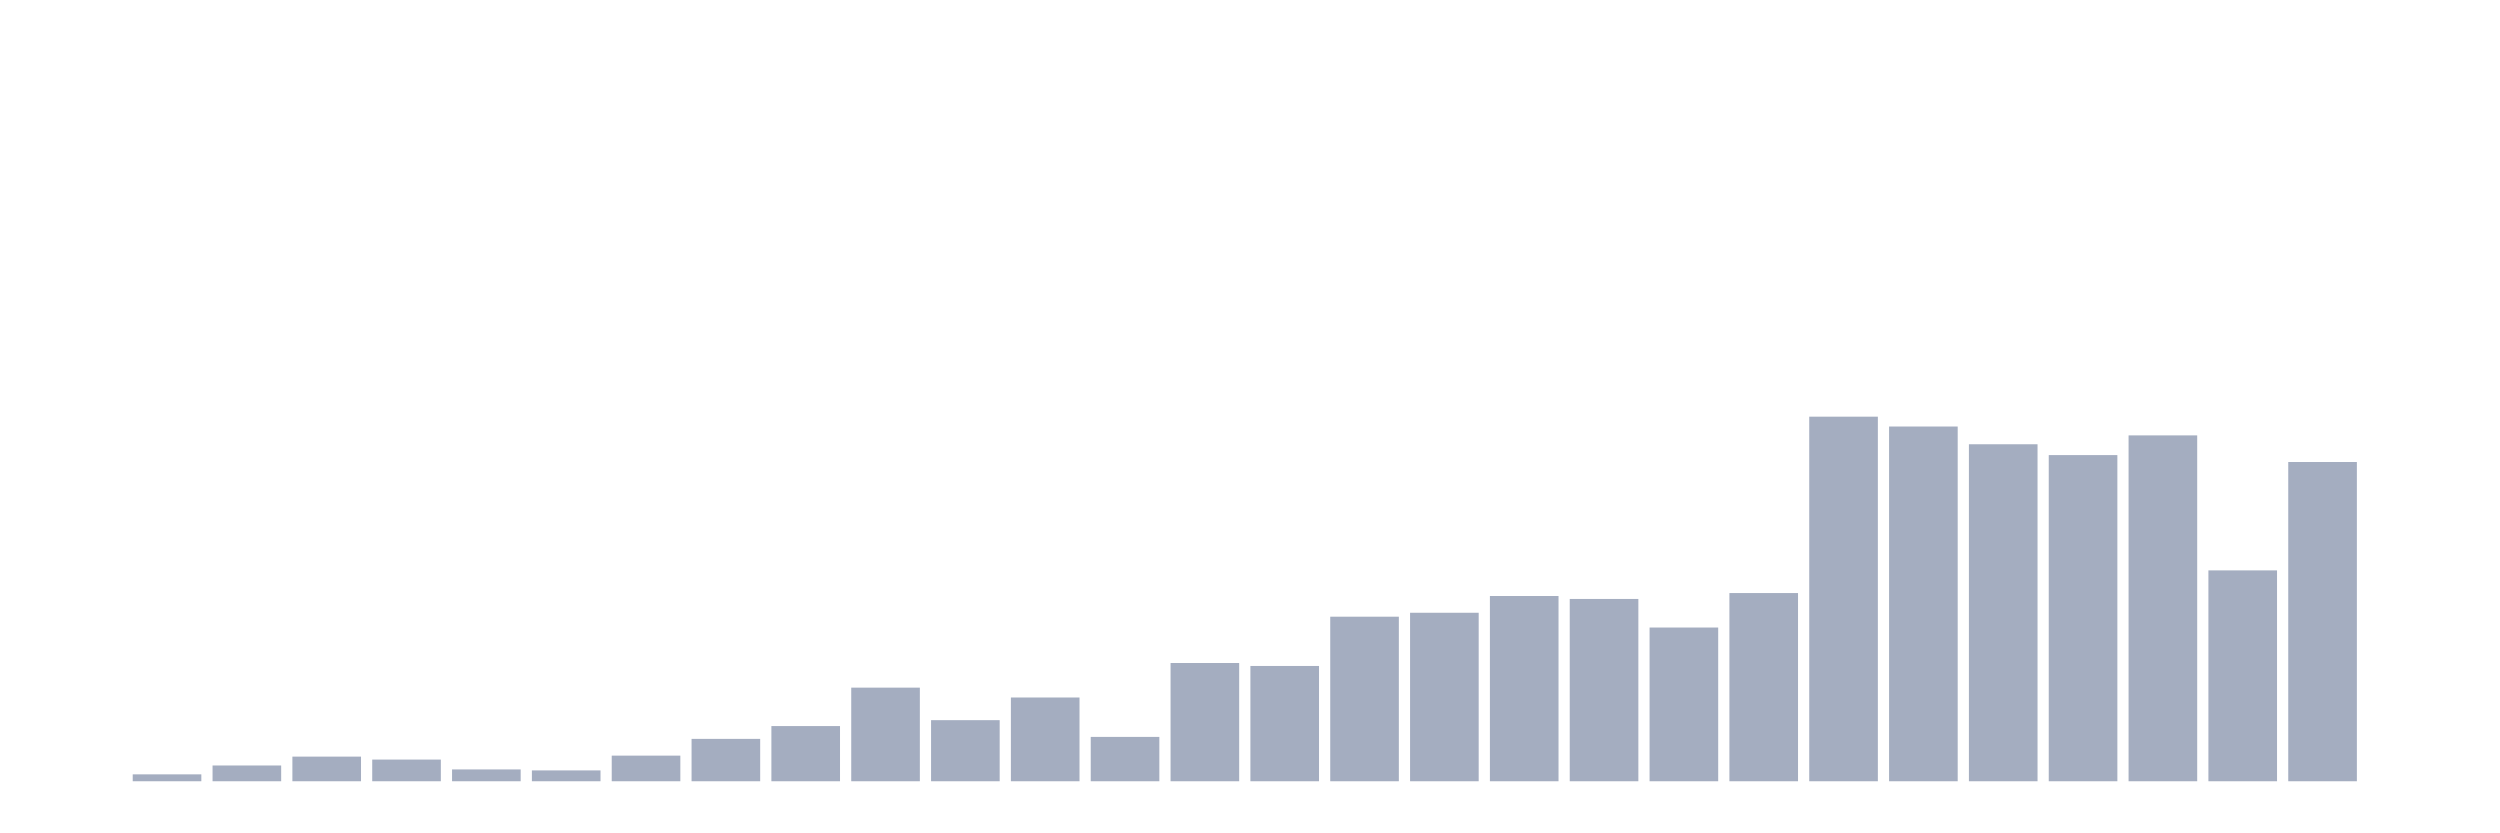 <svg xmlns="http://www.w3.org/2000/svg" viewBox="0 0 480 160"><g transform="translate(10,10)"><rect class="bar" x="0.153" width="13.175" y="140" height="0" fill="rgb(164,173,192)"></rect><rect class="bar" x="15.482" width="13.175" y="138.676" height="1.324" fill="rgb(164,173,192)"></rect><rect class="bar" x="30.81" width="13.175" y="136.973" height="3.027" fill="rgb(164,173,192)"></rect><rect class="bar" x="46.138" width="13.175" y="135.27" height="4.73" fill="rgb(164,173,192)"></rect><rect class="bar" x="61.466" width="13.175" y="135.838" height="4.162" fill="rgb(164,173,192)"></rect><rect class="bar" x="76.794" width="13.175" y="137.73" height="2.27" fill="rgb(164,173,192)"></rect><rect class="bar" x="92.123" width="13.175" y="137.919" height="2.081" fill="rgb(164,173,192)"></rect><rect class="bar" x="107.451" width="13.175" y="135.081" height="4.919" fill="rgb(164,173,192)"></rect><rect class="bar" x="122.779" width="13.175" y="131.865" height="8.135" fill="rgb(164,173,192)"></rect><rect class="bar" x="138.107" width="13.175" y="129.405" height="10.595" fill="rgb(164,173,192)"></rect><rect class="bar" x="153.436" width="13.175" y="122.027" height="17.973" fill="rgb(164,173,192)"></rect><rect class="bar" x="168.764" width="13.175" y="128.27" height="11.73" fill="rgb(164,173,192)"></rect><rect class="bar" x="184.092" width="13.175" y="123.919" height="16.081" fill="rgb(164,173,192)"></rect><rect class="bar" x="199.42" width="13.175" y="131.486" height="8.514" fill="rgb(164,173,192)"></rect><rect class="bar" x="214.748" width="13.175" y="117.297" height="22.703" fill="rgb(164,173,192)"></rect><rect class="bar" x="230.077" width="13.175" y="117.865" height="22.135" fill="rgb(164,173,192)"></rect><rect class="bar" x="245.405" width="13.175" y="108.405" height="31.595" fill="rgb(164,173,192)"></rect><rect class="bar" x="260.733" width="13.175" y="107.649" height="32.351" fill="rgb(164,173,192)"></rect><rect class="bar" x="276.061" width="13.175" y="104.432" height="35.568" fill="rgb(164,173,192)"></rect><rect class="bar" x="291.39" width="13.175" y="105" height="35" fill="rgb(164,173,192)"></rect><rect class="bar" x="306.718" width="13.175" y="110.486" height="29.514" fill="rgb(164,173,192)"></rect><rect class="bar" x="322.046" width="13.175" y="103.865" height="36.135" fill="rgb(164,173,192)"></rect><rect class="bar" x="337.374" width="13.175" y="70" height="70" fill="rgb(164,173,192)"></rect><rect class="bar" x="352.702" width="13.175" y="71.892" height="68.108" fill="rgb(164,173,192)"></rect><rect class="bar" x="368.031" width="13.175" y="75.297" height="64.703" fill="rgb(164,173,192)"></rect><rect class="bar" x="383.359" width="13.175" y="77.378" height="62.622" fill="rgb(164,173,192)"></rect><rect class="bar" x="398.687" width="13.175" y="73.595" height="66.405" fill="rgb(164,173,192)"></rect><rect class="bar" x="414.015" width="13.175" y="99.514" height="40.486" fill="rgb(164,173,192)"></rect><rect class="bar" x="429.344" width="13.175" y="78.703" height="61.297" fill="rgb(164,173,192)"></rect><rect class="bar" x="444.672" width="13.175" y="140" height="0" fill="rgb(164,173,192)"></rect></g></svg>